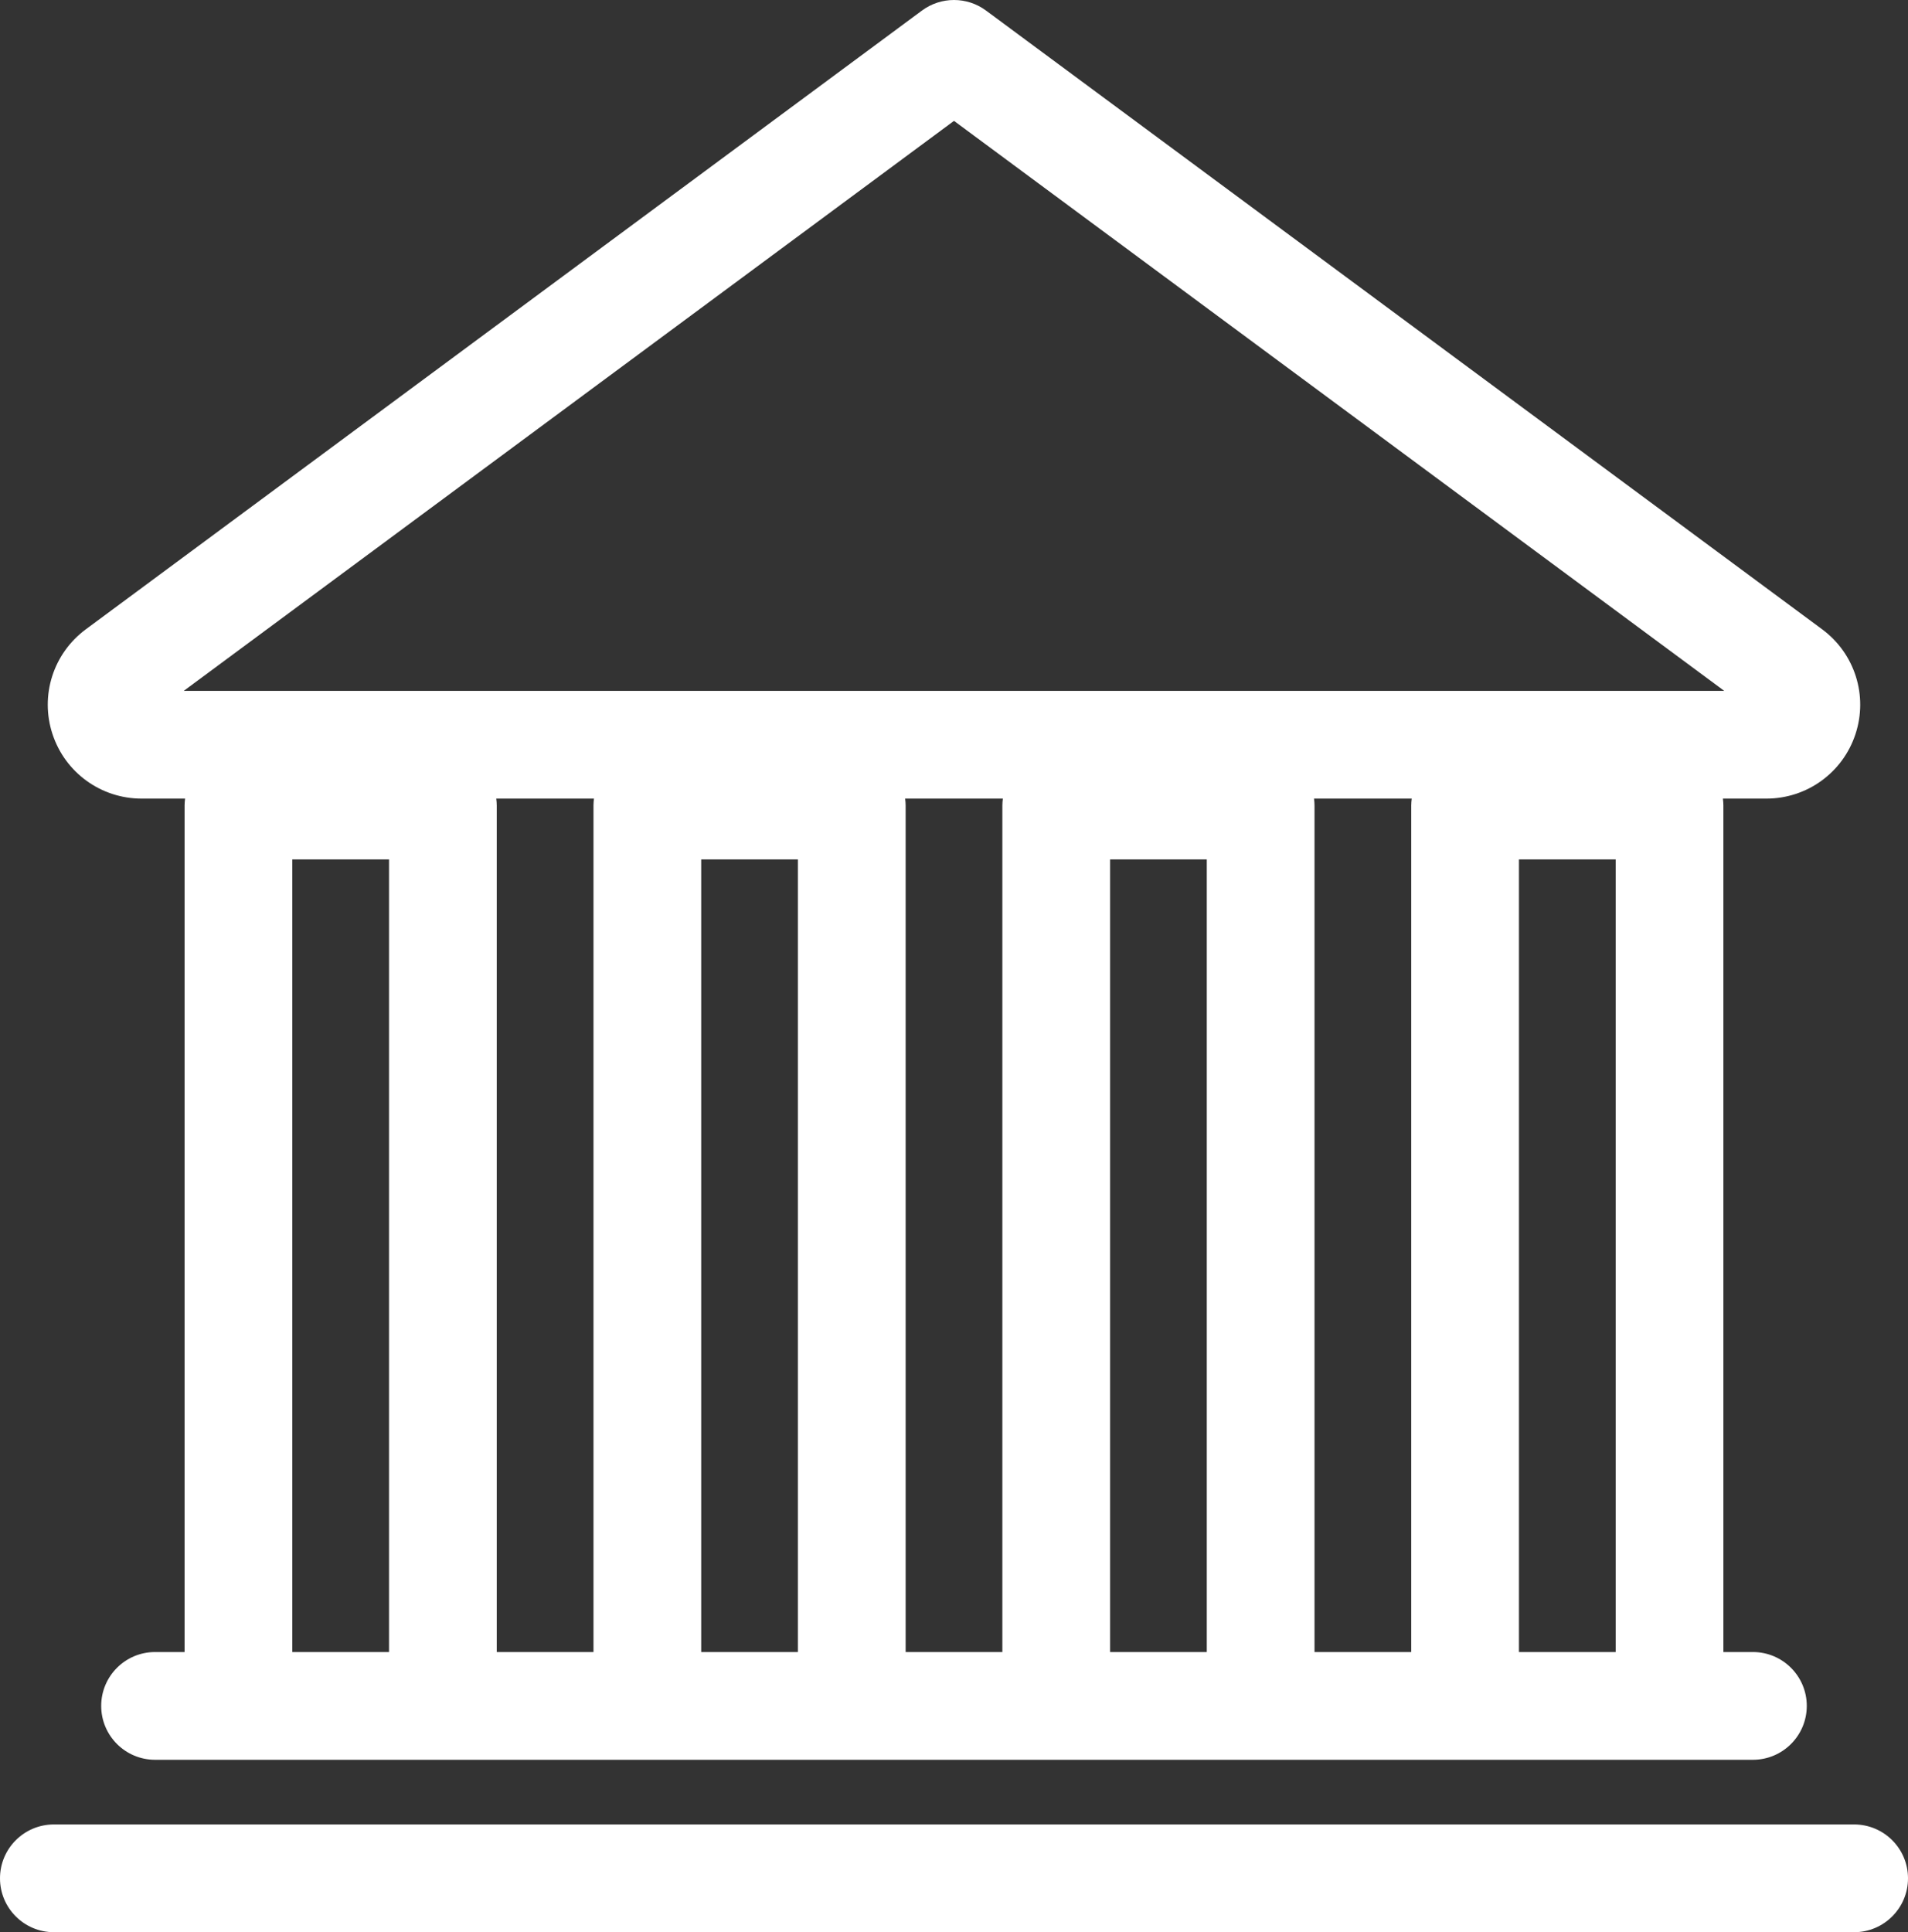 <?xml version="1.0" encoding="utf-8"?>
<!-- Generator: Adobe Illustrator 16.0.0, SVG Export Plug-In . SVG Version: 6.00 Build 0)  -->
<!DOCTYPE svg PUBLIC "-//W3C//DTD SVG 1.1//EN" "http://www.w3.org/Graphics/SVG/1.1/DTD/svg11.dtd">
<svg version="1.1" id="Слой_1" xmlns="http://www.w3.org/2000/svg" xmlns:xlink="http://www.w3.org/1999/xlink" x="0px" y="0px"
	 width="587.928px" height="595.279px" viewBox="0 0 587.928 595.279" enable-background="new 0 0 587.928 595.279"
	 xml:space="preserve">
<rect x="0" y="0" width="587.928" height="595.279" fill="#333333" stroke="none"/>
<path fill="#FFFFFF" d="M43.642,246.038h13.393c-0.091,0.7-0.152,1.408-0.152,2.133v260.796h-9.103
	c-9.164,0-16.597,7.433-16.597,16.597s7.433,16.597,16.597,16.597h25.7h62.993h62.996h62.996h62.993h62.996h62.996h62.993h25.7
	c9.164,0,16.597-7.433,16.597-16.597s-7.433-16.597-16.597-16.597h-9.104V248.171c0-0.725-0.061-1.433-0.151-2.133h13.393
	c12.506,0,23.543-7.98,27.46-19.858s-0.208-24.857-10.263-32.297L303.834,3.255c-5.86-4.341-13.879-4.341-19.742,0L26.441,193.883
	c-10.052,7.438-14.176,20.419-10.26,32.297C20.099,238.058,31.132,246.038,43.642,246.038 M308.863,508.967h-29.799V248.171
	c0-0.725-0.061-1.433-0.153-2.133h30.107c-0.091,0.7-0.152,1.408-0.152,2.133v260.796H308.863z M182.872,508.967h-29.805V248.171
	c0-0.725-0.061-1.433-0.152-2.133h30.109c-0.091,0.7-0.152,1.408-0.152,2.133V508.967z M90.073,264.767h29.8v244.2h-29.8V264.767z
	 M216.065,264.767h29.802v244.2h-29.802V264.767z M342.055,264.767h29.802v244.2h-29.802V264.767z M468.05,264.767h29.8v244.2h-29.8
	V264.767z M434.855,248.171v260.796h-29.802V248.171c0-0.725-0.062-1.433-0.152-2.133h30.109
	C434.92,246.738,434.855,247.446,434.855,248.171 M293.962,37.242l237.34,175.6H56.623L293.962,37.242z"/>
<path fill="#FFFFFF" d="M571.331,562.085H16.597C7.433,562.085,0,569.518,0,578.682s7.433,16.597,16.597,16.597h554.734
	c9.164,0,16.597-7.433,16.597-16.597S580.498,562.085,571.331,562.085"/>
</svg>
